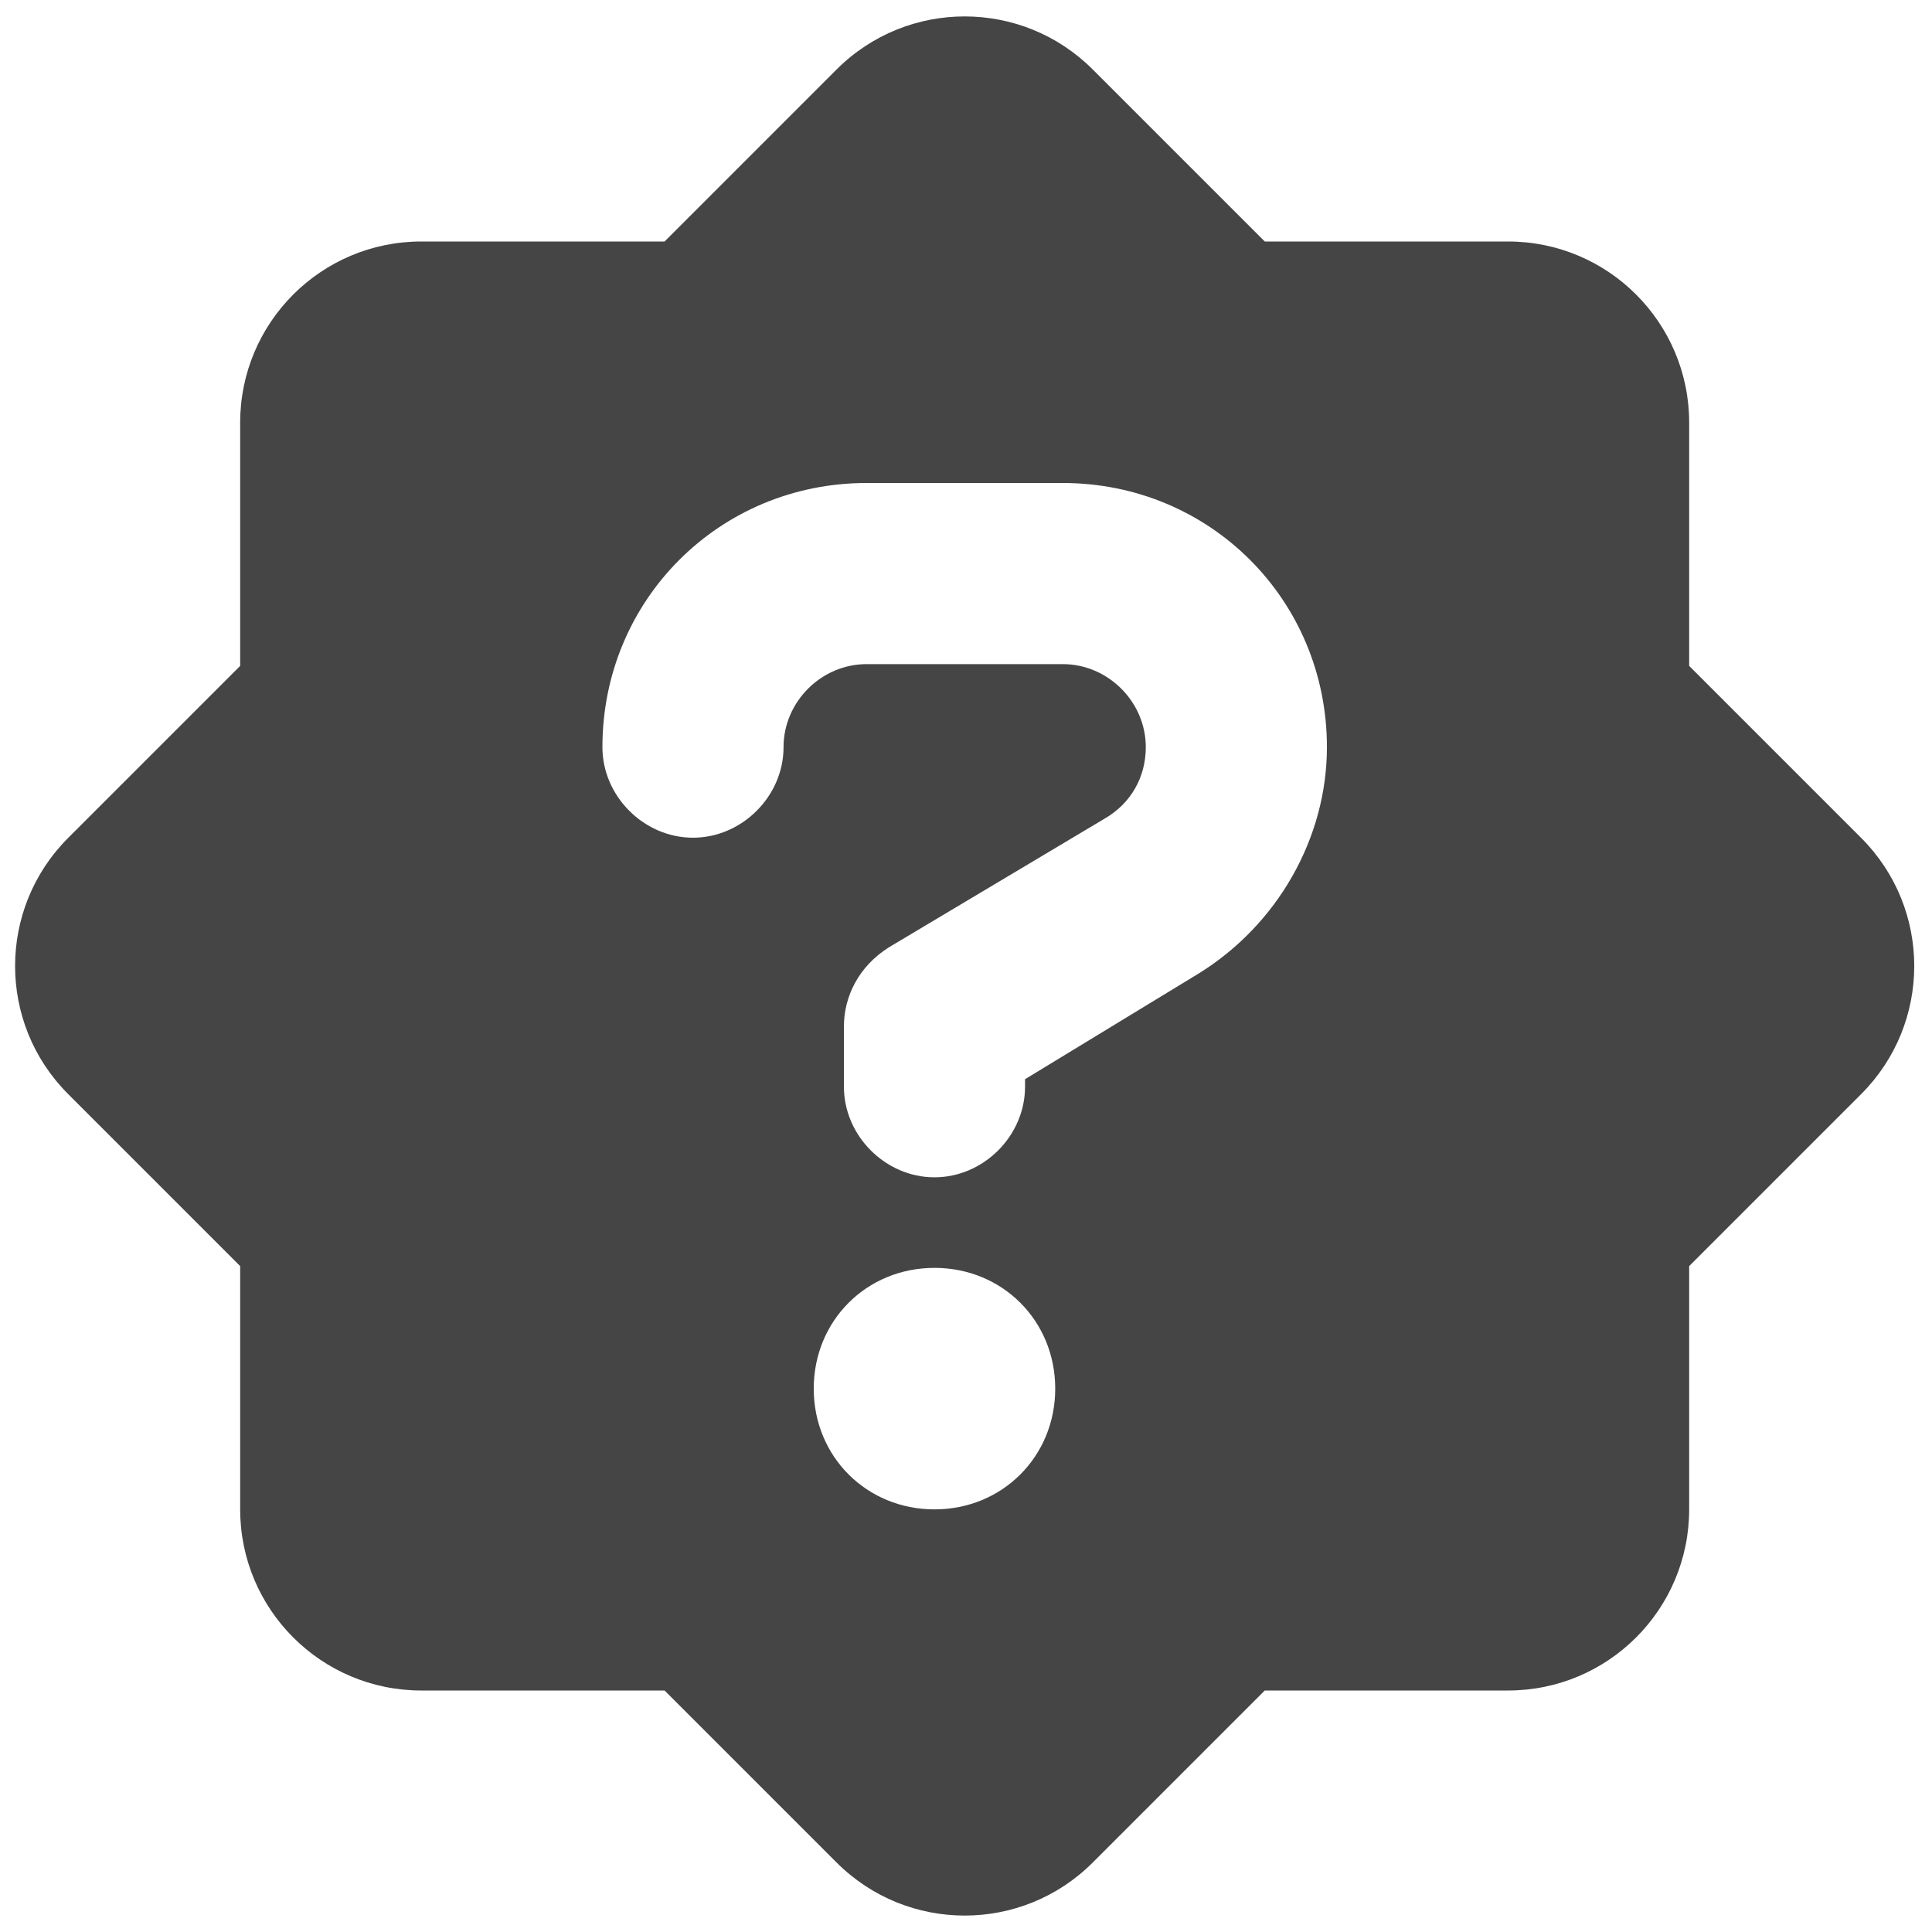 <svg xmlns="http://www.w3.org/2000/svg" width="512" height="512" viewBox="0 0 512 512"><g class="nc-icon-wrapper" fill="#454545"><path d="M493.235 222.059l-45.588-45.588V112c0-26.51-21.49-48-48-48h-64.47l-45.588-45.588c-18.746-18.746-49.137-18.746-67.883 0L176.118 64h-64.471c-26.509 0-48 21.49-48 48v64.471L18.06 222.059c-18.747 18.744-18.747 49.136 0 67.882l45.587 45.588V400c0 26.51 21.491 48 48 48h64.471l45.588 45.588c18.746 18.744 49.137 18.744 67.883 0L335.177 448h64.47c26.51 0 48-21.49 48-48v-64.471l45.588-45.588c18.746-18.746 18.746-49.138 0-67.882zM247.647 400c-18 0-32-14-32-32s14-32 32-32 32 14 32 32-14 32-32 32zm70-142l-46 28v2c0 13-11 24-24 24s-24-11-24-24v-16c0-8 4-16 12-21l57-34c7-4 11-11 11-19 0-12-10-22-22-22h-52c-12 0-22 10-22 22 0 13-11 24-24 24s-24-11-24-24c0-39 31-70 70-70h52c39 0 70 31 70 70 0 24-13 47-34 60z"></path></g></svg>